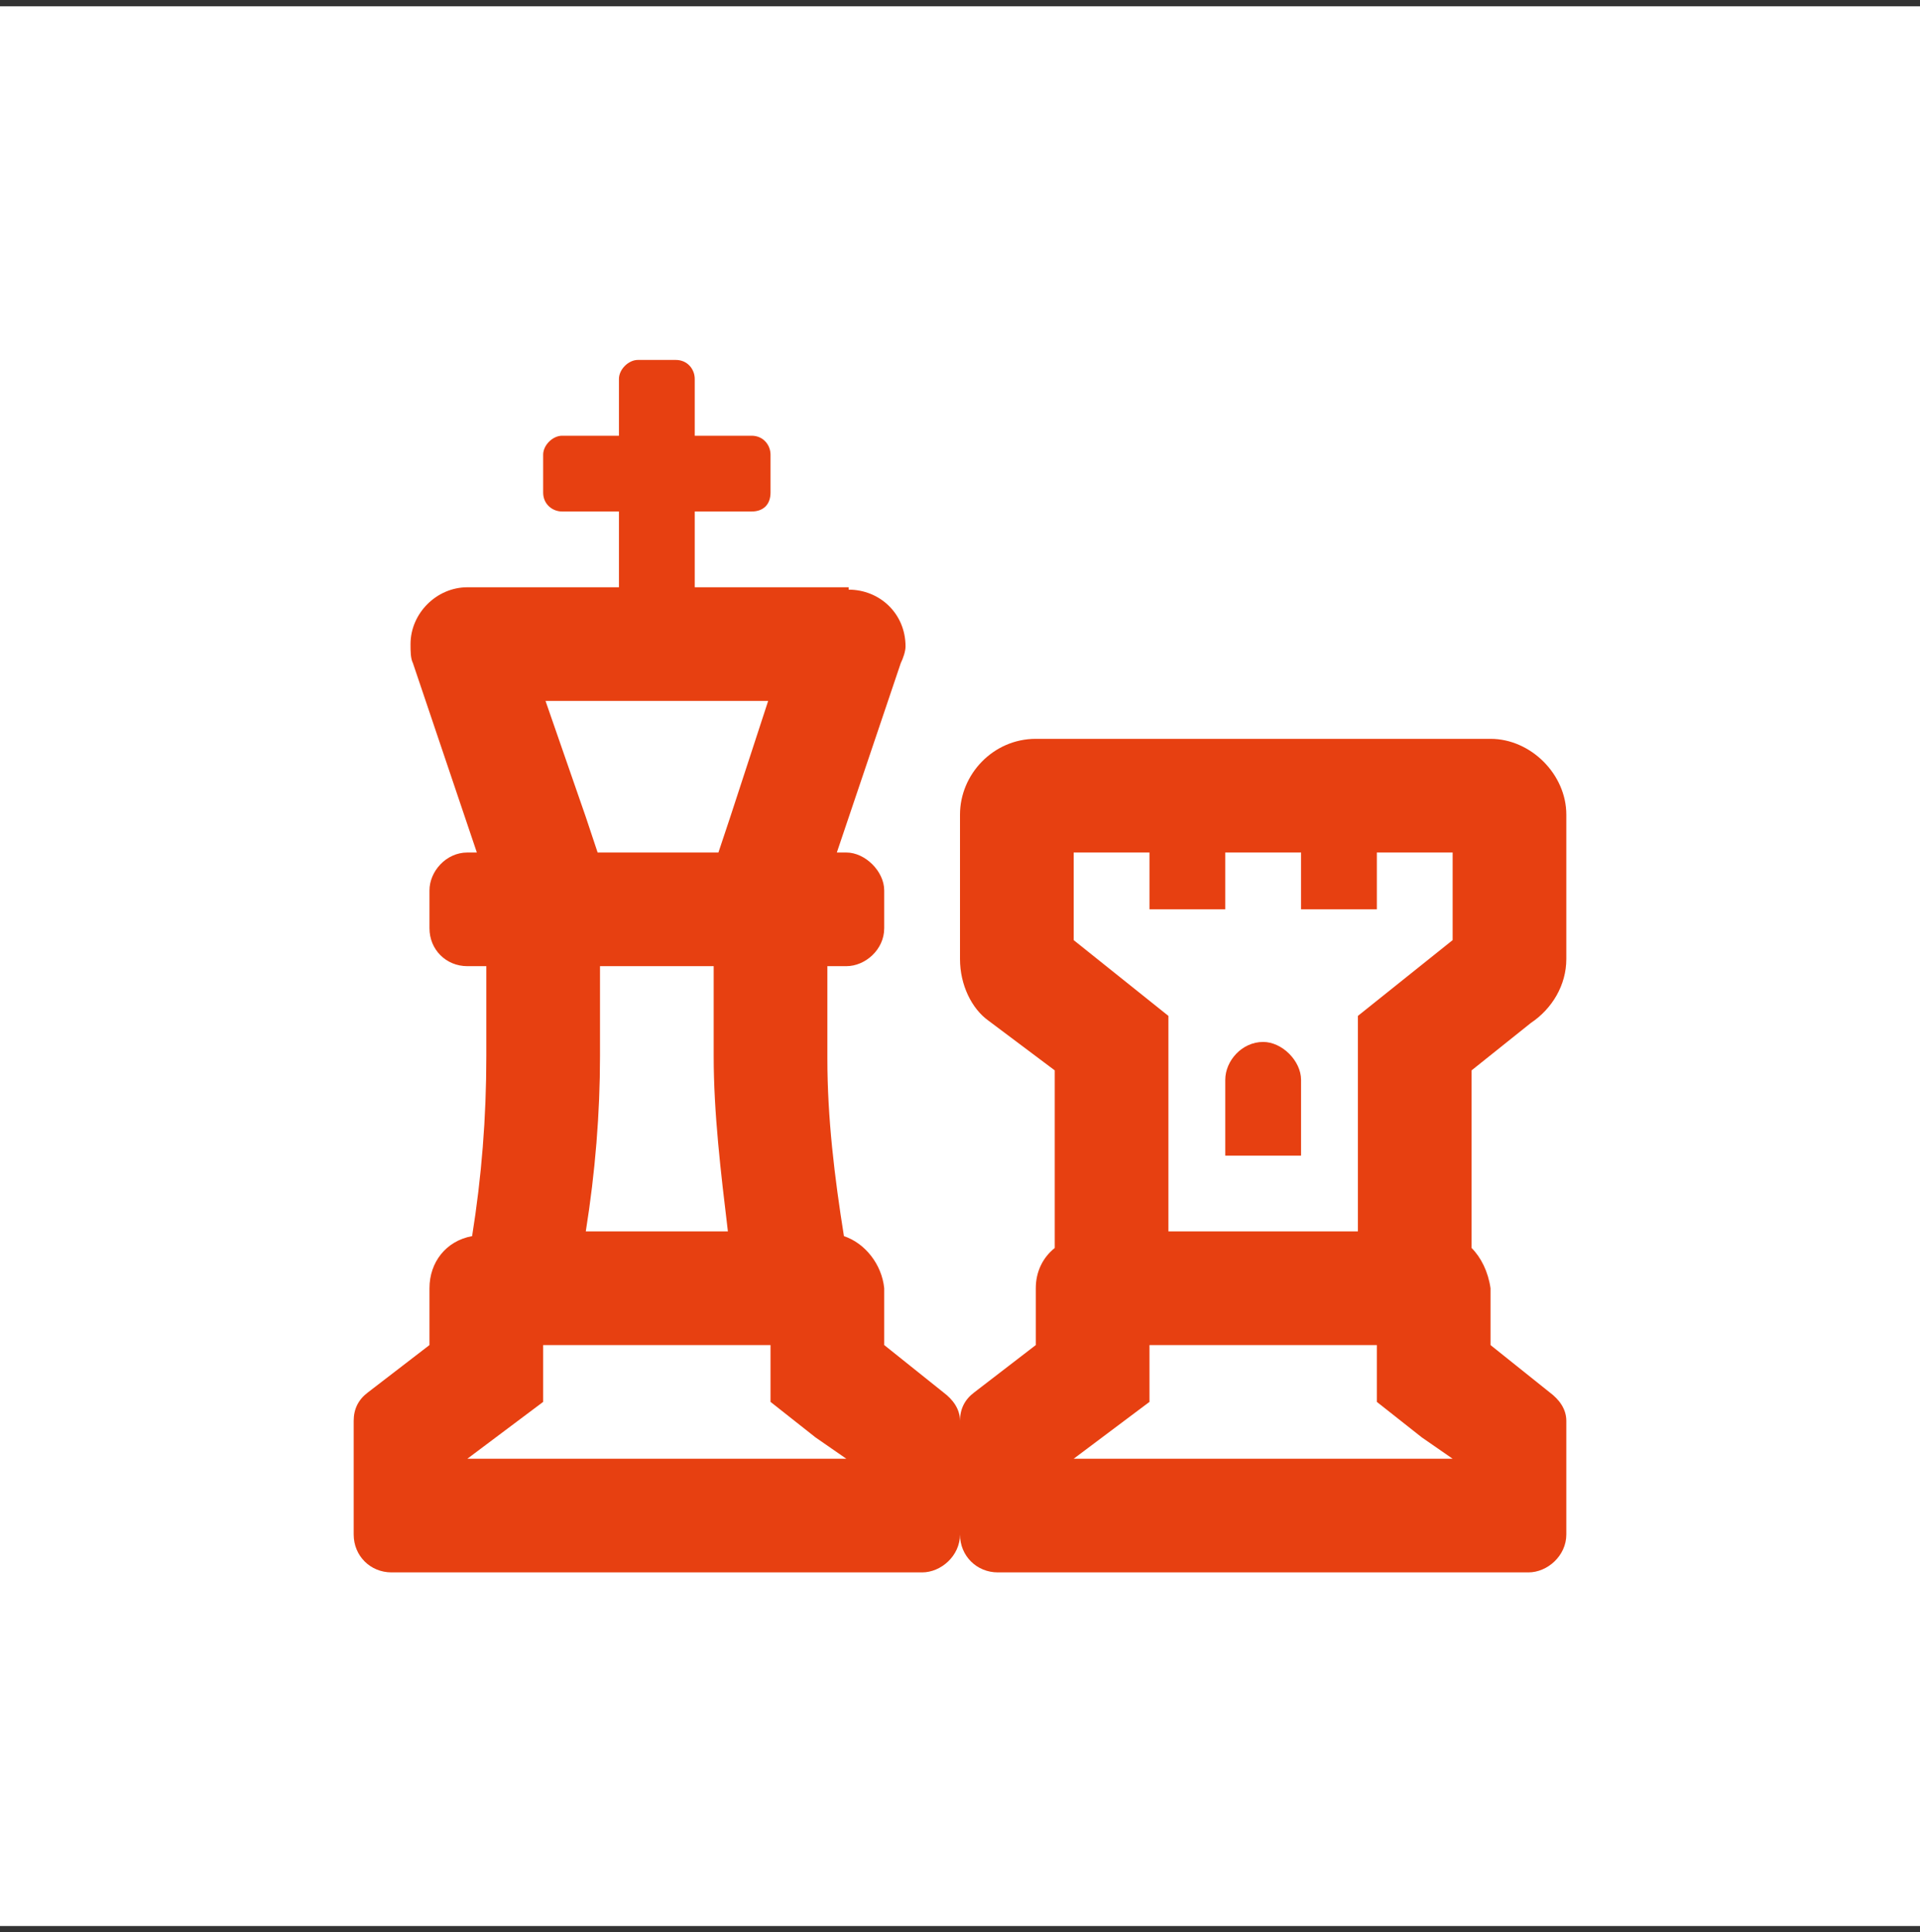 <svg width="152" height="153" viewBox="0 0 152 153" fill="none" xmlns="http://www.w3.org/2000/svg">
<rect x="0" y="0" width="152" height="153" fill="#333333" stroke="none"/>
<rect width="152" height="152" transform="translate(0 0.5)" fill="white"/>
<path d="M121.188 81C122.875 79.875 124 78 124 75.938V64.5C124 61.312 121.188 58.5 118 58.5H82C78.625 58.5 76 61.312 76 64.5V75.938C76 78 76.938 79.875 78.25 80.812L83.5 84.75V98.812C82.562 99.562 82 100.688 82 102V106.5L77.125 110.25C76.375 110.812 76 111.562 76 112.5C76 111.562 75.438 110.812 74.688 110.25L70 106.5V102C69.812 100.125 68.5 98.438 66.812 97.875C66.062 93.188 65.5 88.5 65.5 83.812V76.5H67C68.5 76.5 70 75.188 70 73.5V70.5C70 69 68.5 67.5 67 67.5H66.25L71.312 52.5C71.5 52.125 71.688 51.562 71.688 51.188C71.688 48.562 69.625 46.688 67.188 46.688V46.5H55V40.5H59.5C60.438 40.5 61 39.938 61 39V36C61 35.25 60.438 34.5 59.5 34.5H55V30C55 29.25 54.438 28.5 53.5 28.5H50.5C49.75 28.5 49 29.25 49 30V34.5H44.5C43.75 34.5 43 35.25 43 36V39C43 39.938 43.75 40.5 44.5 40.5H49V46.5H37C34.562 46.5 32.5 48.562 32.5 51C32.5 51.562 32.5 52.125 32.688 52.5L37.75 67.5H37C35.312 67.5 34 69 34 70.5V73.5C34 75.188 35.312 76.5 37 76.5H38.5V83.625C38.5 88.5 38.125 93.188 37.375 97.875C35.312 98.25 34 99.938 34 102V106.5L29.125 110.25C28.375 110.812 28 111.562 28 112.5V121.5C28 123.188 29.312 124.5 31 124.5H73C74.5 124.5 76 123.188 76 121.5C76 123.188 77.312 124.5 79 124.5H121C122.5 124.5 124 123.188 124 121.5V112.5C124 111.562 123.438 110.812 122.688 110.25L118 106.5V102C117.812 100.688 117.25 99.562 116.5 98.812V84.75L121.188 81ZM60.812 55.5L57.812 64.688L56.875 67.5H47.312L46.375 64.688L43.188 55.5H60.812ZM57.625 97.5H46.375C47.125 92.812 47.5 88.125 47.5 83.625V76.5H56.5V83.625C56.5 88.125 57.062 92.812 57.625 97.5ZM37 115.5L39.25 113.812L43 111V106.5H61V111L64.562 113.812L67 115.5H37ZM85 115.5L87.25 113.812L91 111V106.5H109V111L112.562 113.812L115 115.5H85ZM115 74.438L107.5 80.438V97.5H92.5V80.438L85 74.438V67.5H91V72H97V67.5H103V72H109V67.5H115V74.438ZM100 82.5C98.312 82.5 97 84 97 85.5V91.5H103V85.5C103 84 101.5 82.5 100 82.5Z" fill="#E74011"/>
</svg>
